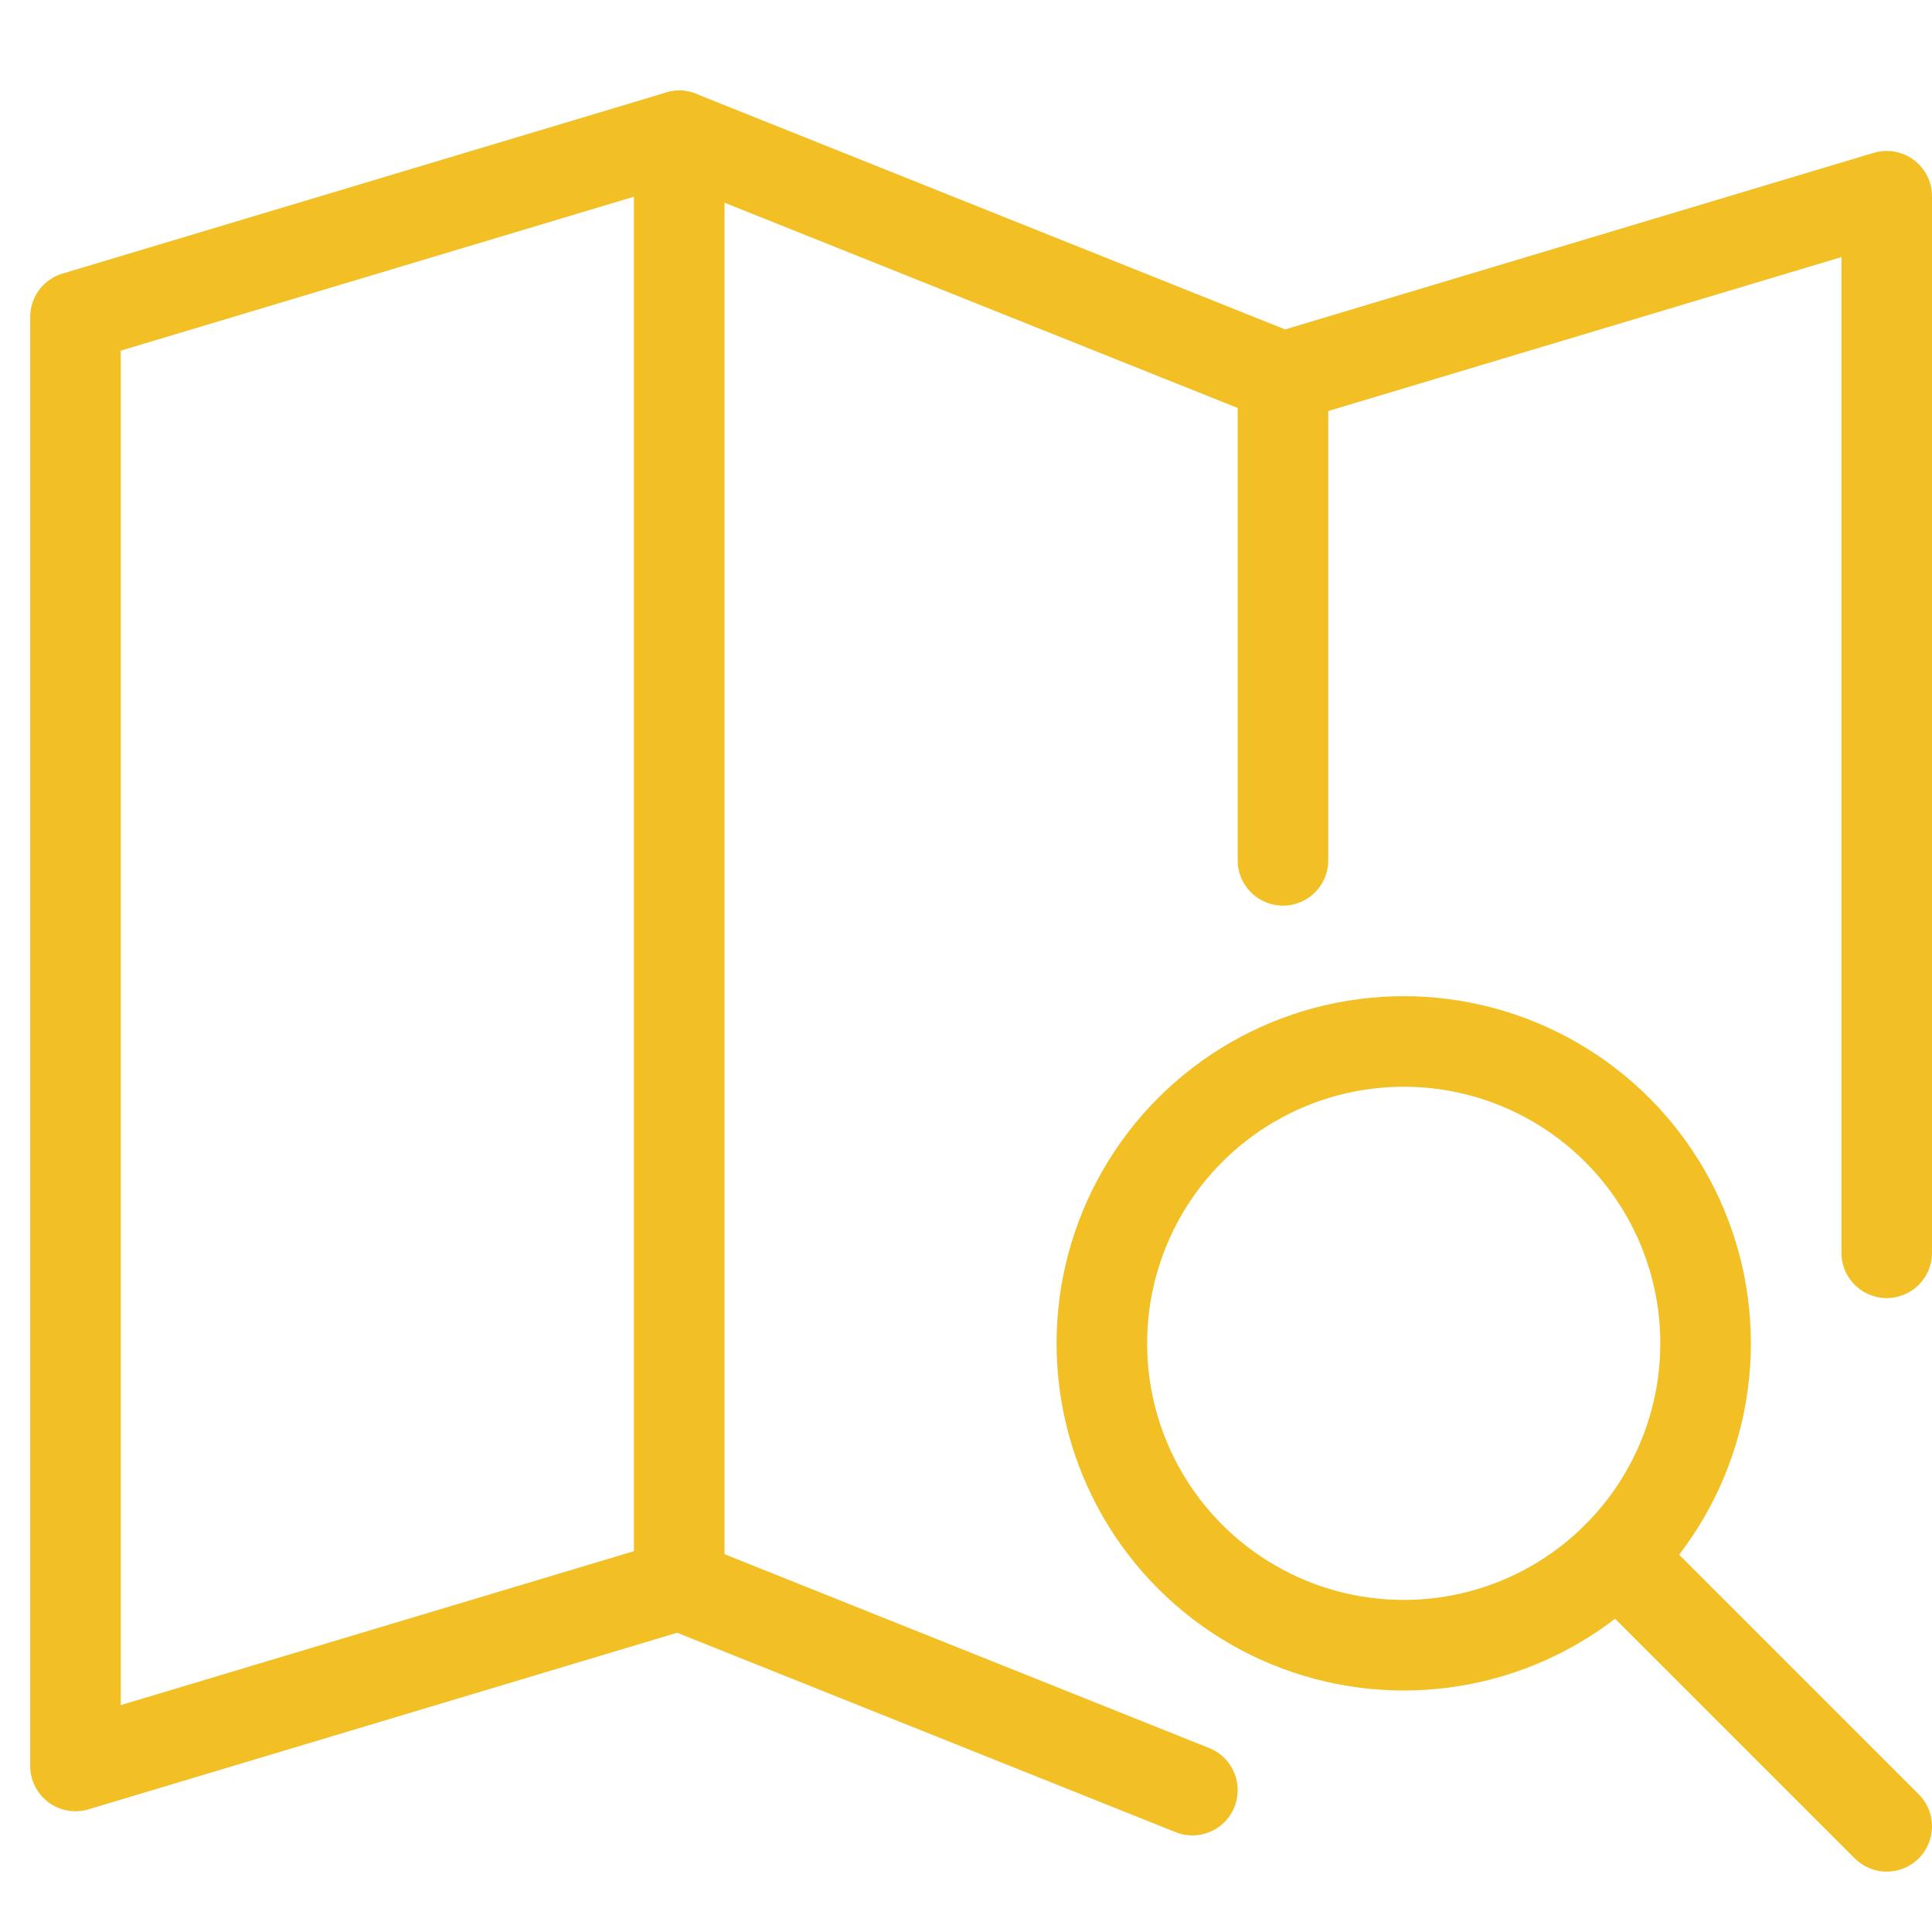<svg version="1.1" xmlns="http://www.w3.org/2000/svg" xmlns:xlink="http://www.w3.org/1999/xlink" x="0px" y="0px" viewBox="0 0 64 64" xml:space="preserve" width="64" height="64"><title>m search</title><g class="nc-icon-wrapper" stroke-linecap="round" stroke-linejoin="round" stroke-width="3" transform="translate(0.5 0.5)" fill="#f2bf24" stroke="#f2bf24"><polyline points="39 58.8 22 52 2 58 2 10 22 4 42 12 62 6 62 41" fill="none" stroke="#f2bf24" stroke-miterlimit="10"/> <line x1="62" y1="60" x2="53.07" y2="51.07" fill="none" stroke-miterlimit="10" data-cap="butt" data-color="color-2"/> <circle cx="46" cy="44" r="10" fill="none" stroke-miterlimit="10" data-color="color-2"/> <line x1="22" y1="4" x2="22" y2="52" fill="none" stroke="#f2bf24" stroke-miterlimit="10" data-cap="butt"/> <line x1="42" y1="12" x2="42" y2="28" fill="none" stroke="#f2bf24" stroke-miterlimit="10" data-cap="butt"/></g></svg>